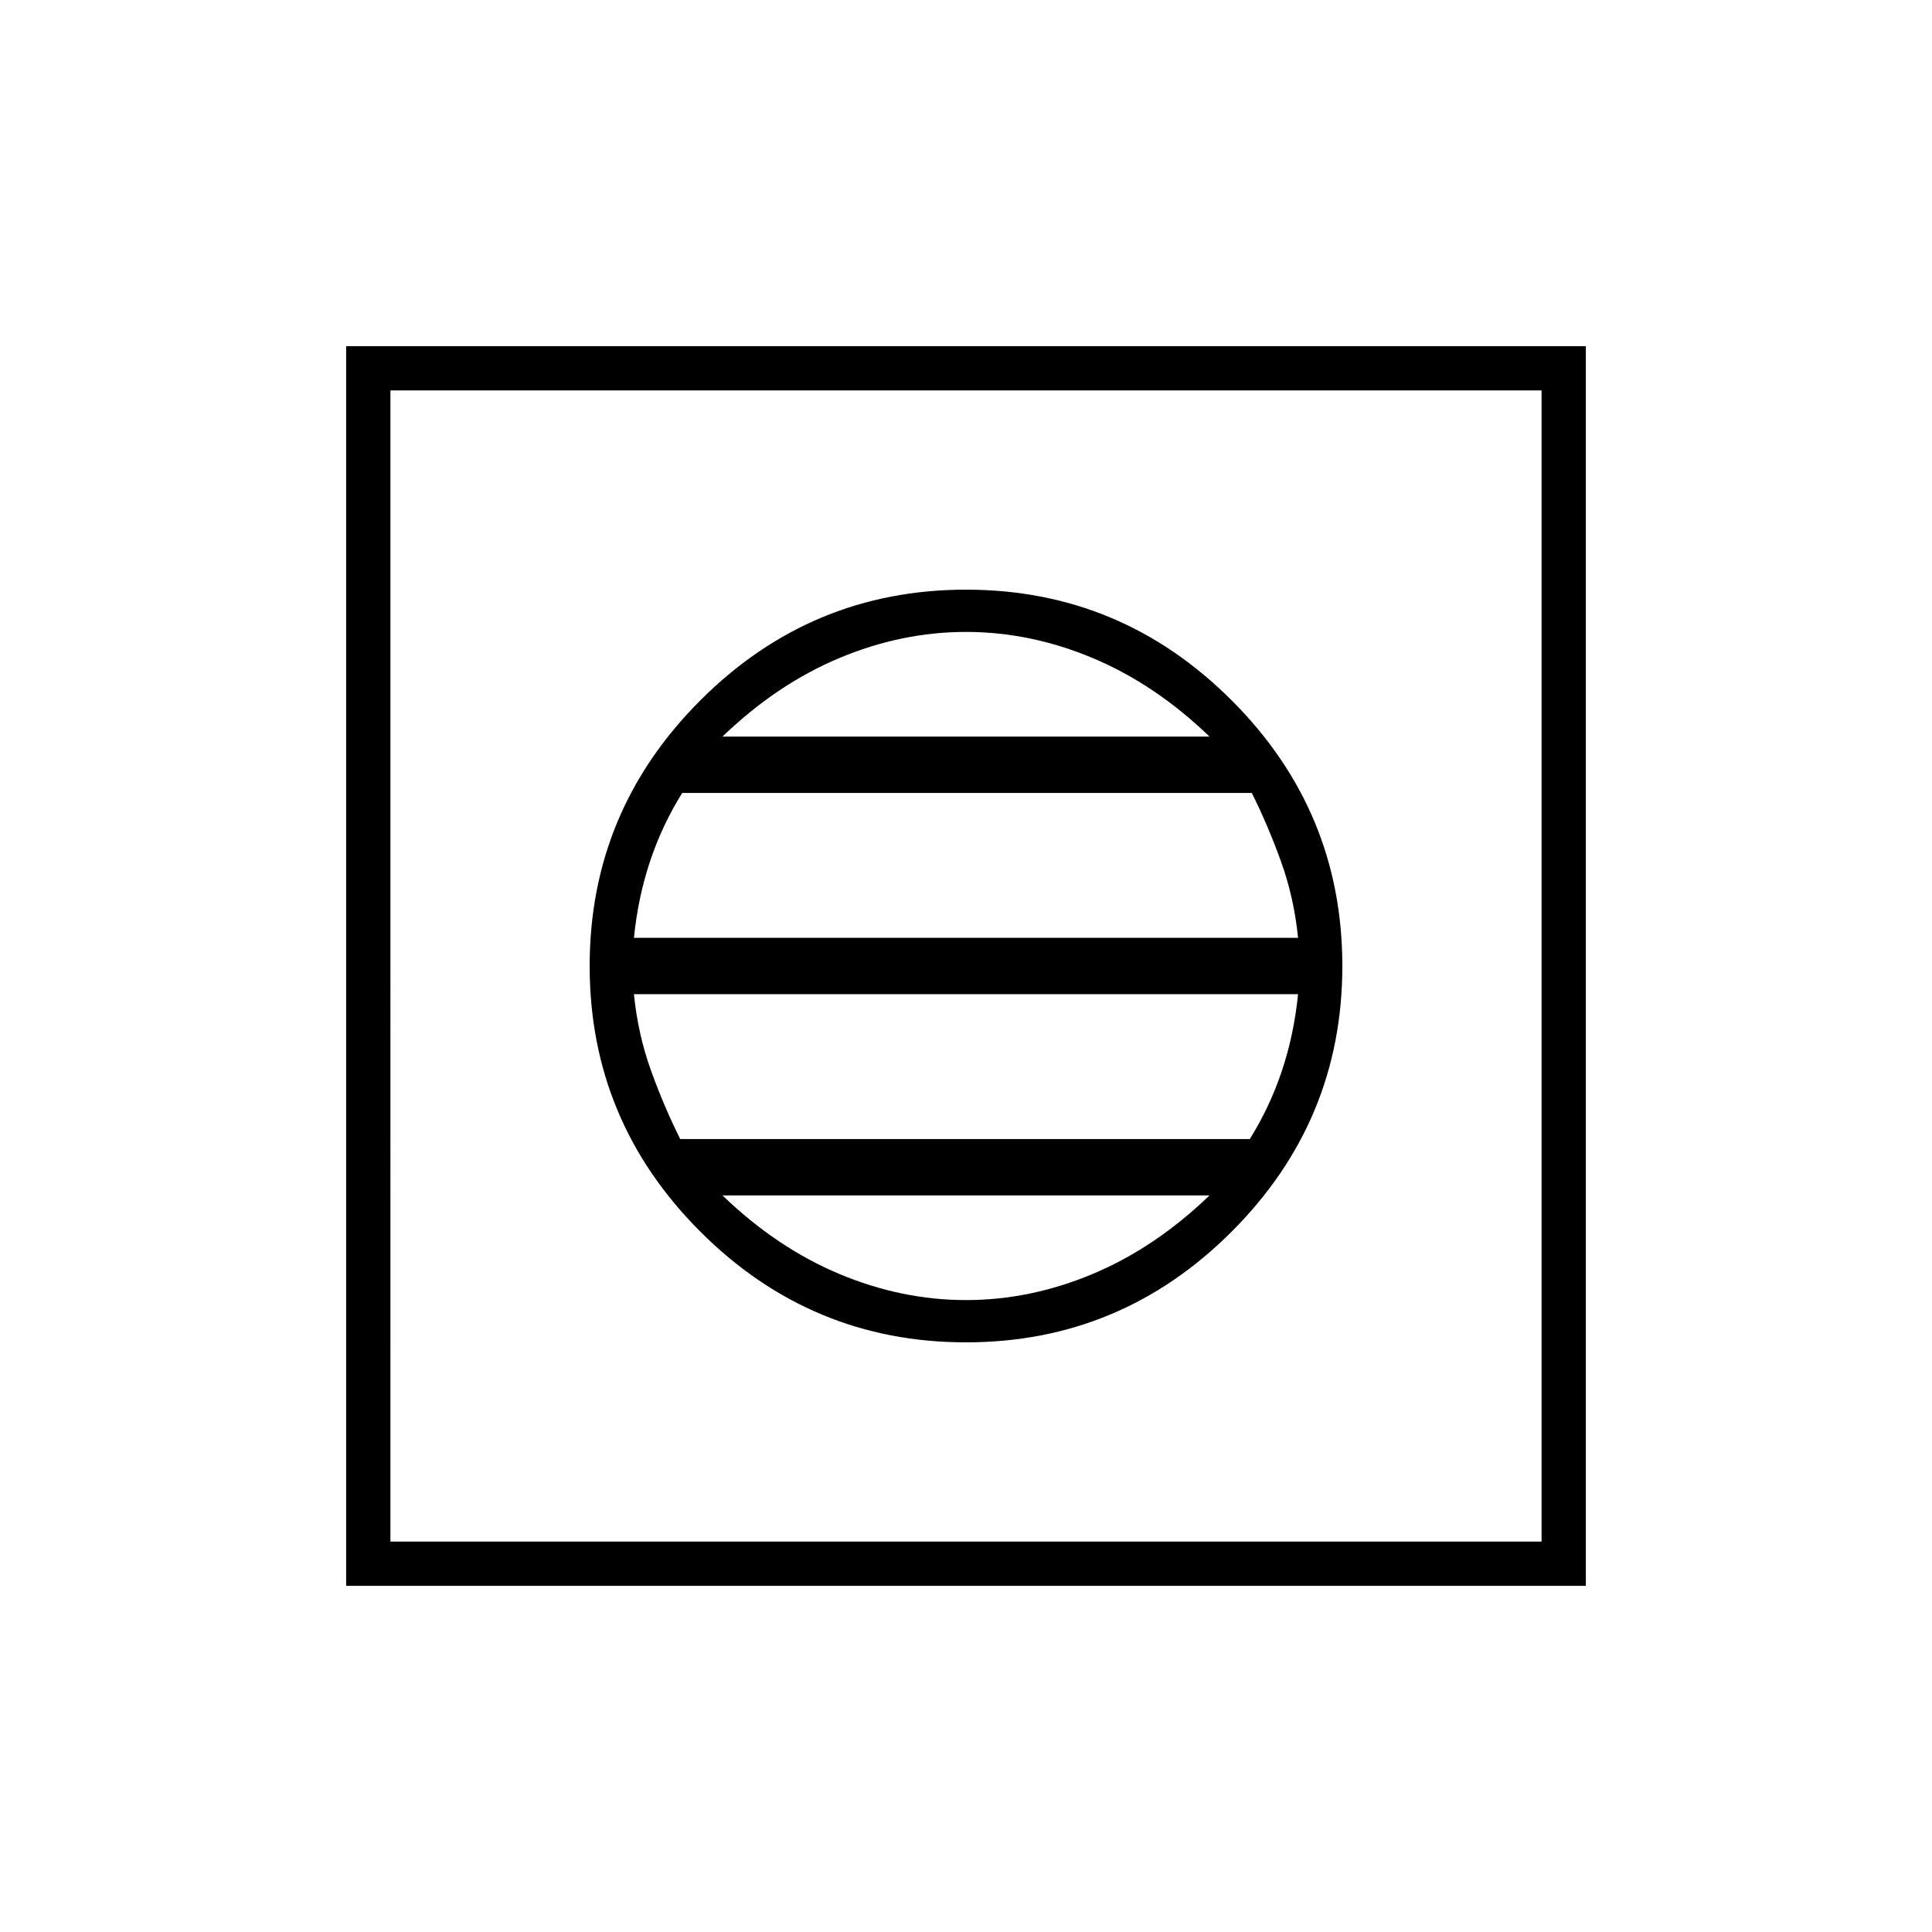 <svg xmlns="http://www.w3.org/2000/svg" height="48" width="48"><path d="M8.6 39.4V8.6h30.8v30.8Zm1.1-1.1h28.6V9.7H9.7ZM24 33.35q3.85 0 6.6-2.75 2.75-2.75 2.75-6.6 0-3.85-2.75-6.6-2.75-2.75-6.6-2.75-3.85 0-6.6 2.75-2.75 2.75-2.75 6.6 0 3.85 2.75 6.6 2.75 2.75 6.6 2.75ZM15.75 23.3q.1-1 .4-1.9.3-.9.8-1.7H31.1q.4.8.725 1.7.325.9.425 1.9Zm1.15 5q-.4-.8-.725-1.7-.325-.9-.425-1.9h16.5q-.1 1-.4 1.9-.3.9-.8 1.7Zm7.1 4q-1.6 0-3.15-.65-1.55-.65-2.9-1.95h12.1q-1.35 1.3-2.9 1.95-1.55.65-3.15.65Zm-6.05-14q1.35-1.3 2.9-1.95 1.55-.65 3.15-.65 1.6 0 3.15.65 1.55.65 2.9 1.95Zm-8.25 20V9.7v28.6Z"/></svg>